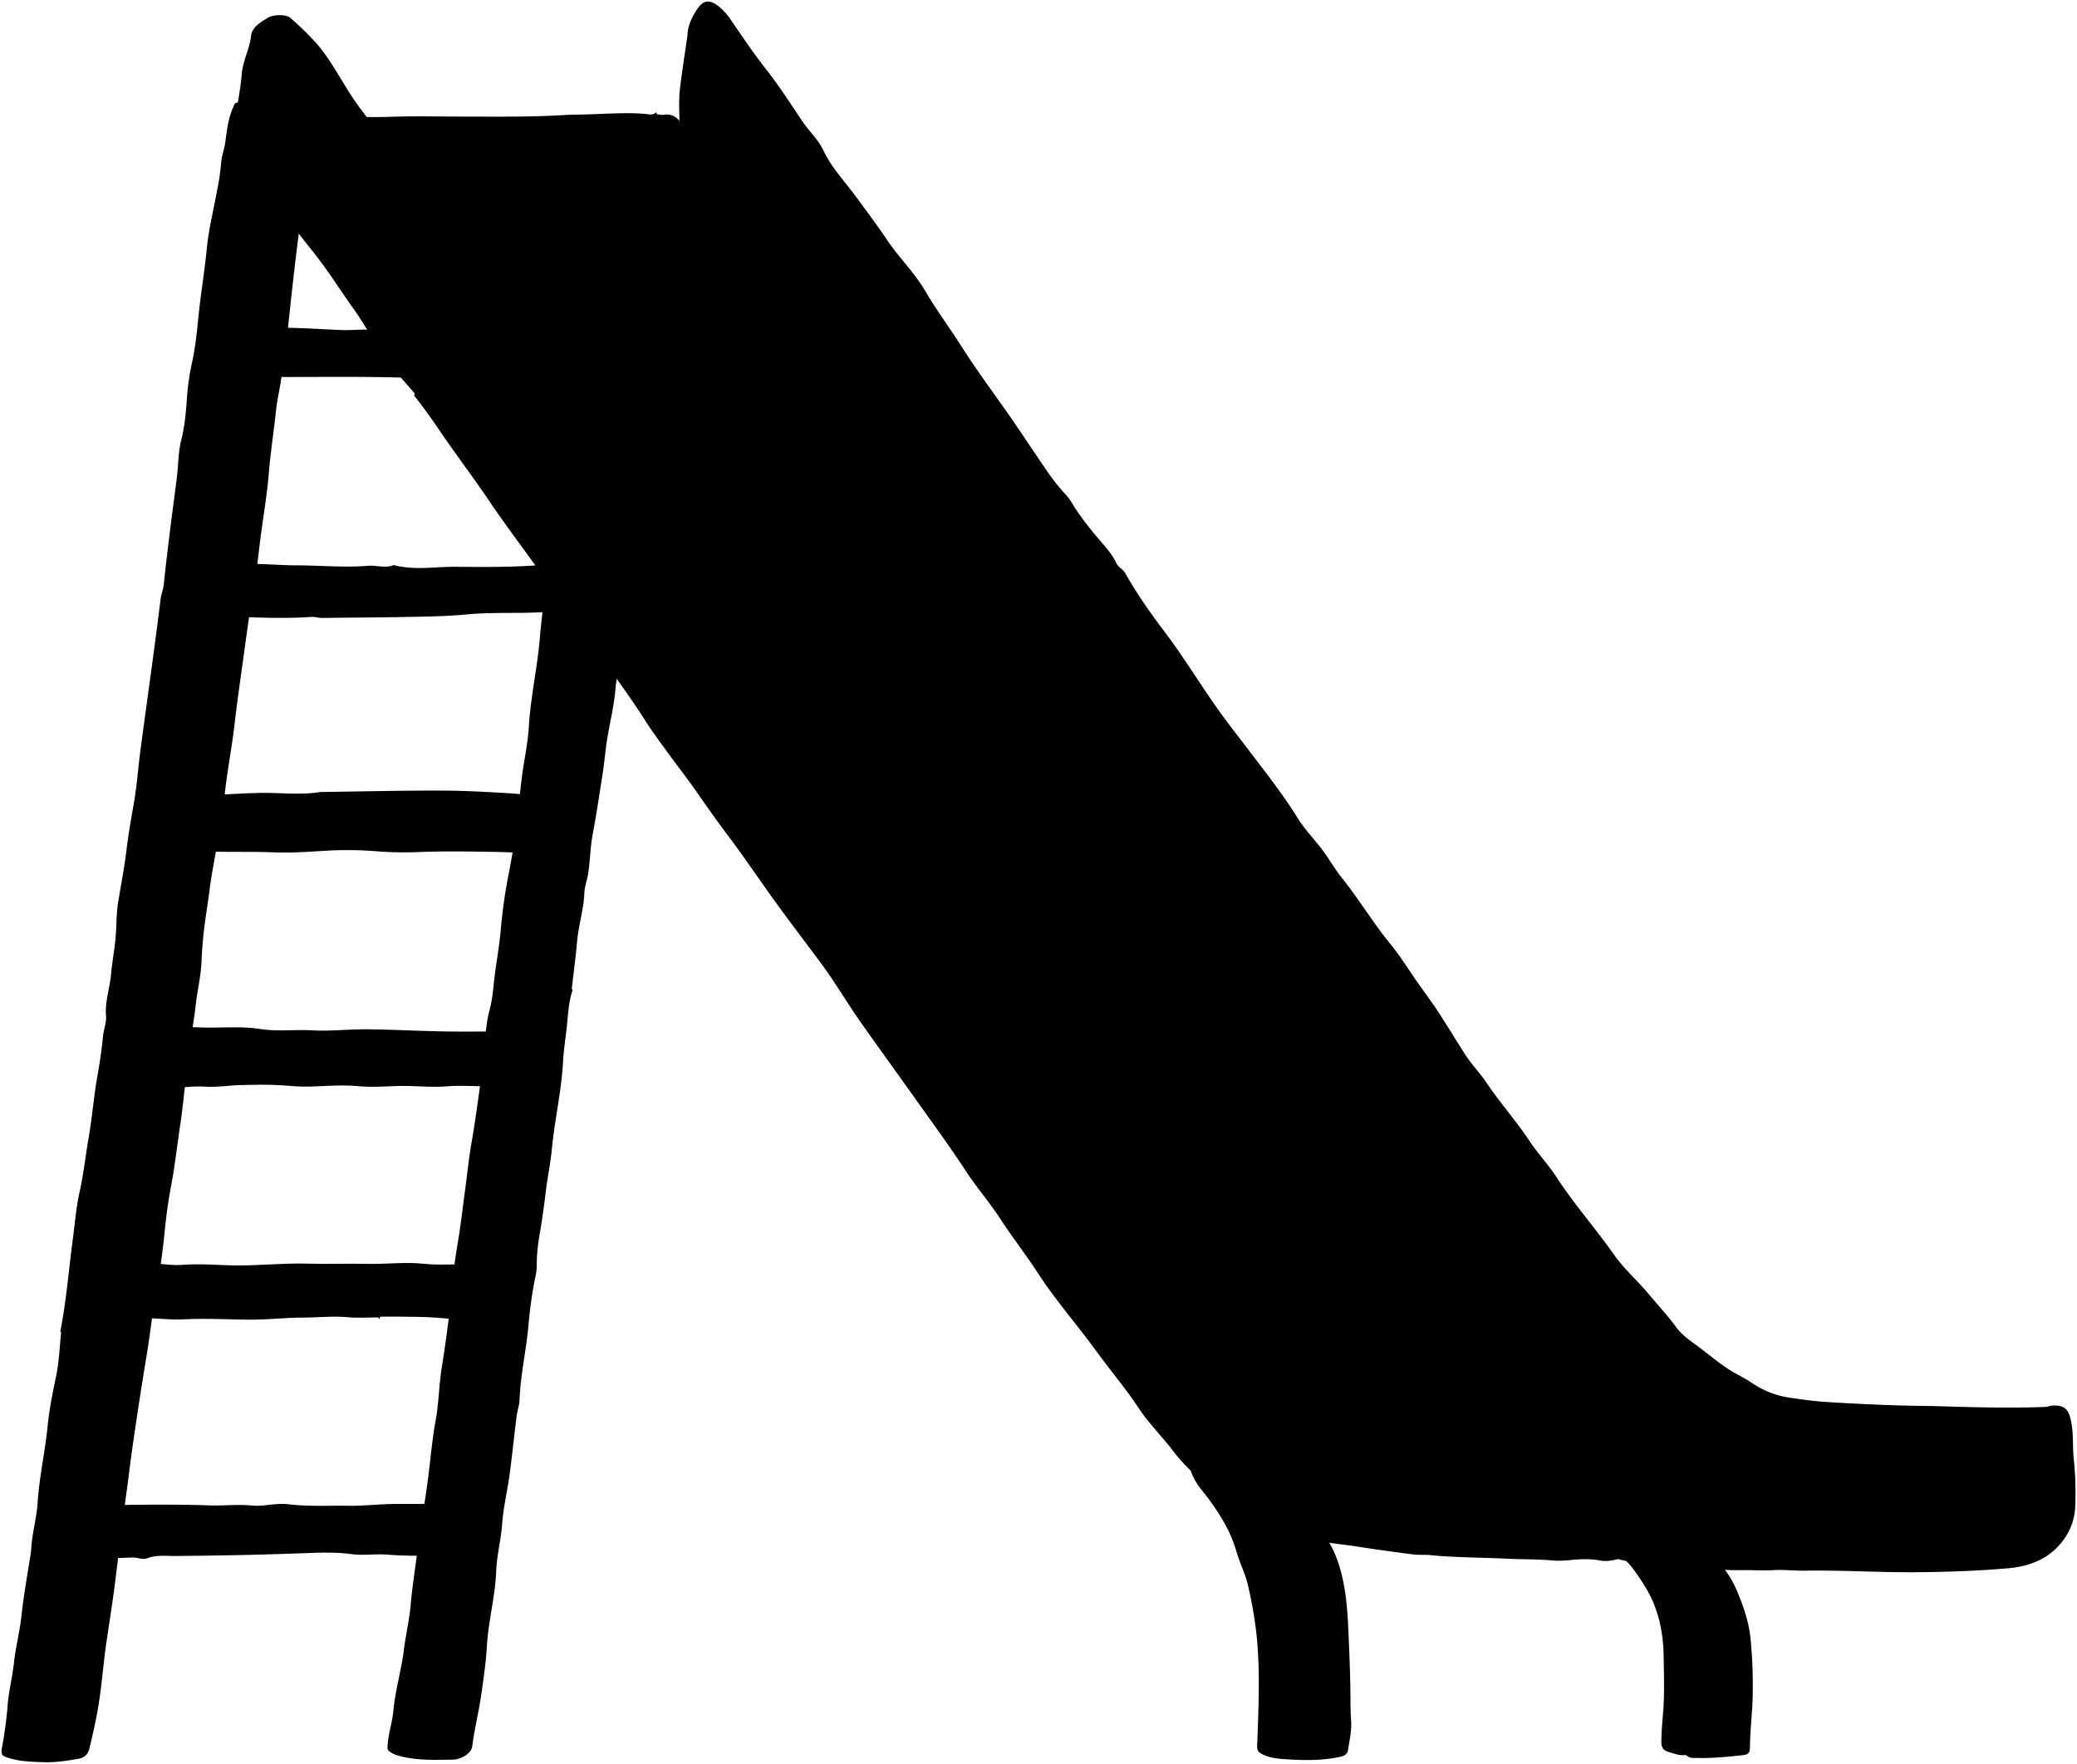 <svg class="playgroundSlide"
    xmlns="http://www.w3.org/2000/svg" viewBox="0 0 1336.25 1134.48">
    <path class="rung" d="M58.84,1001.46c-2.3-10.59,1.43-21.17-.35-32.11,9-.47,17.67-1.24,26.35-1.33,16.5-.17,33-.23,49.5.36,9.32.34,18.57-.82,28,.11,7.37.72,15.35-1.81,22.94-.87,12.84,1.59,25.71.83,38.52,1,10.43.14,21-1.17,31.5-1.17h33.25v32.47a245.14,245.14,0,0,1-39.26.14c-7.62-.61-15.43.7-23-.31-10.21-1.37-20.4-1-30.52-.61-15.16.53-30.33,1-45.5,1.29q-18.5.33-37,.5c-6.21.07-12.44-.84-18.53,1.45-3.07,1.16-6.28-.57-9.47-.46-6.83.24-13.67.43-20.5.49-2.83,0-5.67-.3-8.5-.46Z"/>
    <path class="rung" d="M380.34,393.46c-5.7-8.65-13.17-15.87-19.52-24-1.18-1.49-2.66-2.68-3.56-4.48a3.8,3.8,0,0,0-3.92-2c-20.12,2-40.36,1.8-60.5,1.63-13.12-.11-26.45,2.43-39.5-1.12-5.44,2.26-11,0-16.5.47-15.35,1.26-30.67-.26-46-.28-9.85,0-19.65-1-29.5-.87-5.4.08-10.71.14-16.25,1.33V396.6c18.58.54,36.91,1.51,55.24.26,2.46-.17,4.61.71,7,.67,17.5-.3,35-.27,52.5-.62,13.33-.27,26.72-.36,40-1.63,12.19-1.16,24.37-.93,36.52-1.06,11.67-.12,23.33-1.33,35-.64,3,.18,5.94,1.36,9,.38Z"/>
    <path class="rung" d="M106.34,660c8.16.33,16.33.78,24.5,1,12.16.27,24.55-1,36.43.92,11.32,1.82,22.41.21,33.58.87,11.77.7,23.66-.79,35.49-.68,16,.15,32,1.06,48,1.37,12,.23,24,.05,36,.05h7V698c-13.82,1.82-27.16-.29-40.51.84-7.78.66-15.66-.05-23.5-.25-11-.29-22.09,1.19-33,.12-11.94-1.17-23.69.39-35.52.27-4.52-.05-9-.52-13.51-.82-9-.61-18-.36-27-.13-7.34.19-14.6,1.48-22,1-8.53-.55-17,.76-25.5,1.39-1.13.08-2.45.57-4-.87,0-11.91.07-24.25-.07-36.58,0-2.47,1.65-2.42,3.07-3Z"/>
    <path class="rung" d="M167.34,212c1.15,8,.18,16,.49,24,.08,2-.2,4,.74,6.43,35.6.35,71.45-.71,107.55,1.18C269,232.62,262,222,253.87,212.29a33.32,33.32,0,0,1-12,.21c-7.14-1.09-14.35.07-21.49-.18-15.83-.55-31.64-2-47.5-1.27-1.81.08-3.94-2.8-5.5.41Z"/>
    <path class="rung" d="M305.34,814.46c1,1.3,3.64.54,3.58,3.5-.21,10.33-.08,20.67-.08,31-5.67,0-10.92.58-16-.12-15.46-2.13-31-1.82-46.51-1.88-1.3,0-2.66,0-2,2l-1-1.5c-6.5,0-13.05.49-19.49-.12-9.71-.92-19.35.23-29,.23-10.34,0-20.67,1.21-31,1.31-15,.13-30-1-45-.19-12.12.64-24-1.67-35.76-.71V813.14c1.29-1.21,2.58-.53,3.75-.67,10.21-1.24,20.21,2,30.51,1.19s20.66,0,31,.32c16.68.45,33.3-1.6,50-1.1,12.66.38,25.34-.17,38,.14,12,.3,24-1.35,36-.08,10.48,1.11,21,.08,31.5.52"/>
    <path class="rung" d="M349.84,548.46c0-9.84-.14-19.68.11-29.5.05-2-1.89-4.18.39-6l-1,.5a117.17,117.17,0,0,0-22-3.17c-14.29-.89-28.65-1.67-43-1.72-25.33-.08-50.67.55-76,.88a13.33,13.33,0,0,0-2,0c-10.46,1.75-21.07.91-31.49.66-15.58-.37-31,1.44-46.51,1.31-2.15,0-2.88.89-3,3-.86,11.18-.24,22.34-.5,33.51,6.38,0,12.22-.06,18,0,11.16.14,22.33-.07,33.5.38,12.34.5,24.67-.6,37-1.25a241,241,0,0,1,30.5.67,233.88,233.88,0,0,0,26.49.35c15.48-.59,31-.35,46.5-.1,11.83.19,23.66.94,35.5,1.44"/>
    <path class="bar" d="M39.34,857c-1,9.33-1.29,18.81-3.19,28-2.21,10.64-4.42,21.38-5.48,32.07-1.66,16.73-5.42,33.14-6.51,50-.51,7.84-2.51,15.62-3.52,23.49-.43,3.32-.52,6.72-1.06,10.06-2.11,13.12-4.4,26.22-5.86,39.45-1.08,9.9-3.69,19.63-4.74,29.53-1,9.24-3.37,18.26-4.06,27.49a262.22,262.22,0,0,1-3.55,26.5c-1,5.33-.34,6,5,7.51,7.2,2.1,14.61,2.24,22,2.48,7.08.23,14.05-.82,21-2,4.11-.7,7-2,8.2-7,2.14-8.81,4.12-17.68,5.62-26.57,2.33-13.73,3.23-27.68,5.26-41.46,1.87-12.69,3.92-25.39,5.52-38.06,1.47-11.59,2.85-23.31,4.27-34.91,1.45-11.84,3.27-23.76,4.73-35.59,1.38-11.16,3-22.33,4.65-33.42q3.24-21.79,6.87-43.6c2.2-13.06,3.46-26.35,5.87-39.44,2.4-12.93,4.28-26,5.55-39,1-9.9,2.27-19.73,4.12-29.42,2.53-13.3,4-26.74,6-40.08,2.45-16.22,3.5-32.68,5.82-48.95,1.3-9.17,3.06-18.27,4.06-27.5s3.3-18.31,3.7-27.51c.33-7.38.88-14.69,1.77-22,1-8.19,2.42-16.32,3.43-24.51,1.49-12.09,4.2-24,5.92-36,.87-6.09,1.58-12.17,3.65-18,1-2.7,0-5.31.24-8,1.6-14.9,4.55-29.59,6.26-44.47,1.3-11.36,2.88-22.68,4.47-34,2.44-17.34,4.59-34.74,7.64-52,1.71-9.65,2.85-19.42,4-29.07,1.82-15.71,4.73-31.3,6-47,1.1-13.55,3.25-26.95,4.65-40.44.7-6.64,2.4-13.47,3.31-20.08,1.32-9.62,3-19.24,4-28.94,1.36-13.85,2.9-27.68,4.49-41.5,1.23-10.68,2.59-21.35,4-32,.49-3.66,1.39-7.28.95-11-.46-4-1.22-7.51-3.81-11.13-10.75-15-20.8-30.57-31.23-45.83a32.79,32.79,0,0,1-2.49-4.52,4.11,4.11,0,0,0-3.95-2.57c-2.21,0-2.39,1.94-2.91,3.09-3.18,7-4,14.53-5,22-.6,4.75-2.45,9.15-2.76,14a144.5,144.5,0,0,1-2.41,16.5c-2.25,12.68-5.5,25.25-6.75,38-1.43,14.71-3.9,29.26-5.4,44-1,10-2,20.11-4.24,30.14a156.85,156.85,0,0,0-3.22,22.87c-.59,8.89-1.43,17.76-3.64,26.56-1.9,7.57-1.8,15.62-2.74,23.44-1.25,10.35-2.7,20.67-4,31-1.55,12.66-3.14,25.32-4.43,38-.35,3.45-1.7,6.59-2.12,10q-2.37,19.26-5,38.5c-2.63,19.68-5.39,39.33-8,59-1.46,11.15-2.21,22.41-4.16,33.47-1.8,10.15-3.55,20.31-4.8,30.53C80,558.22,77.82,569.31,76,580.48c-1.26,7.71-.94,15.66-1.7,23.47s-2.19,15.32-2.88,23c-.79,8.86-4,17.38-3.2,26.51.38,4.46-1.58,8.89-2,13.47-.72,8.21-2,16.39-3.43,24.51C60.37,704.89,59.36,718.52,57,732c-2,11.62-3.23,23.43-5.83,34.93-2.2,9.78-2.93,19.7-4.24,29.55-2.68,20-4.2,40.15-8.12,60Z"/>
    <path class="bar" d="M1085.34,1129.46c2,1.83,4.7,1.33,7,1.39,9.71.27,19.35-.8,29-1.78,3.68-.37,4.47-2,4.5-5.11.11-12.19,1.83-24.26,1.81-36.51a301.84,301.84,0,0,0-1.55-34.47c-1.2-10.34-4.67-20.36-8.78-30a65.79,65.79,0,0,0-19.45-25.55,4.07,4.07,0,0,0-3-1c-9.86.37-19.64-1.81-29.5-1-7.23.62-14.31-1.27-21.5-1-1.84.06-3.68.16-6,.27,3.33,5.25,8.09,8.64,11.68,13.06a135.59,135.59,0,0,1,7.77,11.19c9.22,14.1,12.75,29.87,13,46.48.16,11.16.57,22.36-.17,33.48-.47,7.17-1.29,14.31-1.31,21.52,0,3.48,1,5.61,5,6.69,3.51,1,6.8,2.42,10.55,1.81Z"/>
    <path class="bar" d="M249.34,1125c-.1-8.35,3-16.2,3.73-24.48,1.22-13.29,5.18-26.22,6.83-39.52,1.18-9.54,3.47-19,4.3-28.52,1-11.39,2.8-22.66,4.23-34,2-15.55,4.8-31,6.84-46.52,1.68-12.83,2.71-25.75,5.05-38.5,2-10.91,2.06-22,3.78-33,2.6-16.56,5-33.2,6.35-50,.92-11.21,2.63-22.38,4.46-33.49,1.68-10.15,2.8-20.38,4.19-30.55,1.47-10.8,2.55-21.72,4.45-32.43,2.39-13.48,4-27,6.07-40.57,1.08-7.22,3.65-14.44,2.22-22v-1c0-3.74.87-7.39,1.24-11,.56-5.34,2.23-10.32,3.18-15.49,1-5.6,1.35-11.33,2.09-17,1.29-9.84,3.08-19.64,3.88-29.51A328.63,328.63,0,0,1,327.3,562c1.53-8,2.93-16,4-24,1.69-13,2.93-26,4.58-39,1.32-10.36,3.71-20.63,4.31-31,1.12-19.52,5.55-38.57,7.17-58,1-12,2.68-24,3.7-36,.45-5.32-.33-11.22,3.25-16.62,4.4,4,7.12,8.88,10.49,13.14q17.68,22.36,34.88,45.09c.49.64,2.05,1.64,1.36,3.93-2.36,7.81-4.43,15.8-5.11,23.95-.94,11.34-3.86,22.31-5.55,33.5-1,6.64-1.54,13.35-2.57,20-2.05,13.35-4.07,26.71-6.55,40-1.51,8.13-1.58,16.38-2.79,24.53-.66,4.4-2.36,8.62-2.53,13-.4,10.52-3.74,20.56-4.65,31-.9,10.19-2.28,20.34-3.44,30.51l.5,1c-2.74,8.1-2.88,16.65-3.86,25-.82,7-1.87,13.92-2.26,21-1,18.8-5.35,37.22-7.17,56-.91,9.32-2.87,18.71-4,28.05-1.13,9.72-2.57,19.35-4.21,29a116.68,116.68,0,0,0-1.57,19.5,39.08,39.08,0,0,1-1.11,7A279.37,279.37,0,0,0,340.14,851c-1.35,16.59-5.25,32.83-5.88,49.47-.13,3.52-1.45,7-1.89,10.51-1.59,12.66-2.87,25.35-4.58,38-1.43,10.53-4,20.95-4.75,31.52-.72,10.14-3.43,20.08-3.8,30-.62,16.46-5.08,32.3-6,48.51-.6,10.28-2.08,20.36-3.51,30.46-1.61,11.38-4.45,22.57-5.93,34-.55,4.2-6.8,8.38-12.43,8.46-11,.15-22.13.63-33-2-3-.74-6.14-1.63-8.51-3.94Z"/>
    <path class="bar" d="M765.34,933c-2.05,10.39,2.3,18.81,8.53,26.47a145.21,145.21,0,0,1,15.9,24.06,92.75,92.75,0,0,1,6.13,15.94c2.06,6.59,5.17,12.89,6.79,19.56,2,8.21,3.54,16.54,4.76,25,2.21,15.29,2.55,30.64,2.35,46-.14,11-.57,22-1,33-.12,3.08.83,4.33,3.93,5.74,5.27,2.39,10.82,2.7,16.12,3,11.16.7,22.41.75,33.51-1.66,2.69-.58,4.52-1.91,4.86-4.12,1-6.45,2.48-12.93,2-19.48-.29-4.18-.36-8.34-.38-12.51-.06-15-.68-30-1.34-45-.6-13.53-1.6-27-5.34-39.94-4.8-16.55-13.63-30.07-29.72-38.76-21.29-11.5-41.76-24.49-62.67-36.7-1-.6-2.35-1.81-3.94-1.09Z"/>
    <path class="frameSide" d="M1242.34,904.46c-22.53-.18-45-1.19-67.5-2.61-7.68-.49-15.37-1.56-23-2.69a57.84,57.84,0,0,1-25-9.72c-4.51-3.1-9.53-5.29-14.16-8.26-8.19-5.26-15.43-11.68-23.29-17.31-4-2.86-8.06-6.1-10.92-10-5.47-7.5-11.79-14.25-17.7-21.34-7.26-8.71-15.91-16.18-22.48-25.53-11.91-17-25.73-32.52-37.06-50-5.24-8-12-15.11-17.3-23.13-8.43-12.77-18.69-24.16-27.2-36.87-4.42-6.6-10.09-12.34-14.39-19.07-5.72-9-11.23-18.07-17.05-27-4.13-6.3-8.63-12.35-13-18.53-5.84-8.33-11.19-17.05-17.61-24.91-11.32-13.87-20.53-29.25-31.72-43.22-4.52-5.65-8.07-12.13-12.54-18-5.12-6.7-11.09-12.82-15.54-20-9.7-15.56-21-29.9-32.09-44.45-6.7-8.81-13.59-17.48-19.94-26.54C774.15,442.92,766,430,757.29,417.49c-5.76-8.34-12.14-16.24-17.9-24.57A284.85,284.85,0,0,1,724,368.84c-1.57-2.84-4.48-3.77-5.9-6.79-3-6.47-8.22-11.61-12.76-17.13A195.58,195.58,0,0,1,692,327.36c-2-3-3.59-6.25-6.13-8.93a134.26,134.26,0,0,1-13-16.49c-7.41-10.78-14.6-21.71-22-32.47-10.76-15.56-22.2-30.67-32.3-46.63-7.62-12-16.18-23.42-23.38-35.77-6.82-11.69-16.8-21.26-24.39-32.56-6.57-9.78-13.66-19.24-20.67-28.74s-15.19-18-20.27-28.8c-3.35-7.12-9.27-12.45-13.63-18.91-7.43-11-14.52-22.21-22.74-32.68-8-10.14-15.24-20.83-22.53-31.48A42.23,42.23,0,0,0,462.28,4C456.4-.51,452.43,0,448.45,6c-3,4.61-5.6,9.68-6.11,15.43v1c-1.67,11.66-3.55,23.3-4.92,35-.73,6.27-.42,12.69-.34,19,.08,6.66.52,13.38.11,20-.58,9.44,2.41,17.06,8,24.59q38.32,51.33,75.7,103.35c19.58,27.31,40.17,53.88,59.84,81.12,18.31,25.35,37,50.39,55.19,75.86,19.49,27.37,40,54,59.86,81.11,18.48,25.22,36.58,50.73,55.06,75.95,19.86,27.1,40.08,54,59.94,81.05,18.48,25.22,36.58,50.73,55.06,75.95,19.86,27.1,40.08,54,59.94,81.05,18.48,25.22,36.57,50.74,55.06,75.95,20,27.28,40.47,54.24,60.41,81.57,13.64,18.69,27.1,37.5,40.89,56.08,1.7,2.29,3.13,2.36,5.17,2.36q35.49,0,71,0h160.5V904.92c-24.85,1.11-50.17.31-75.5-.46Z"/>
    <path class="slide" d="M1156.84,986.46c-14.75-5-29.5-9.72-43.15-17.76-9.71-5.73-18-13.23-27.24-19.42-7.73-5.15-14.77-11.48-21.53-17.92-7.76-7.39-16.39-13.82-23.27-22.25-3.15-3.85-6.27-8.32-10.42-11-9.63-6.21-15-16.35-23.1-24-7.86-7.39-13.35-17.31-19.78-26.2-6.57-9.11-12.62-18.63-19.6-27.41-10.84-13.65-20.1-28.45-31-42-6.72-8.33-12-17.57-18.4-26.08-5.64-7.52-11.36-15-17-22.51-7.7-10.31-15.27-20.72-23-31-4.16-5.47-9.2-10.34-12.83-16.12-4.29-6.83-9.12-13.26-13.72-19.85-6.65-9.51-14.87-17.87-20.07-28.48-1.74-3.56-3.33-7.65-6.87-10-6.92-4.66-10.56-12-14.85-18.62s-9-13.36-13.42-20c-5.58-8.39-11.76-16.29-17.78-24.31-5.85-7.79-9.7-16.84-16.32-24.16-3.72-4.11-7-8.76-10.32-13.24-10.23-13.72-18.57-28.64-28.31-42.65-5.59-8-11.4-15.95-17-24-6.69-9.7-15.24-18-21.56-28-3.26-5.15-6.83-10.12-10.49-15-8.92-11.89-18-23.68-27-35.52-5.68-7.48-11-15.27-17.08-22.43-7.62-9-13.08-19.43-20.38-28.6-.86-1.08-2-2.63,0-4l-1,.5c-3.15-2.57-4.79-6.26-7-9.51-12-17.74-26.44-33.72-37.11-52.44-6.94-12.17-16.37-22.71-24-34.48-9.33-14.33-19.71-28-29.34-42.11-9.88-14.5-20.27-28.62-31-42.47-4.23-5.45-8.47-10.9-12.48-16.52-5.29-7.41-10.87-14.69-15.39-22.55-4.73-8.21-11.48-15-15.33-23.84-1.94-4.43-6-7.65-11.82-6.65-1.43.25-3-.27-4.49-.43V72c-2.09,2.54-5.33,1.43-7.48,1.25-13.38-1.08-26.69.17-40,.4-3.81.07-7.67.1-11.5.34-22.15,1.37-44.33,1-66.5,1-15,0-30-.4-45,.13-12.37.44-24.68.1-37-.6a3.54,3.54,0,0,0-3.46,1.5c-1,1.84.81,3.38,1.58,4.38,6.88,8.91,13,18.37,19.35,27.61,21.53,31.15,43.25,62.16,64.67,93.39q24.78,36.13,50,72c23.46,33.25,46.47,66.8,69.81,100.13,20.89,29.84,41.1,60.16,62.14,89.9,16.79,23.75,33.32,47.68,49.89,71.58,22.74,32.78,45.58,65.49,68.16,98.39q24.78,36.14,50,72c23.46,33.25,46.47,66.8,69.81,100.13,20.89,29.84,41.1,60.16,62.14,89.9,16.79,23.75,33.23,47.74,49.92,71.56,4.59,6.55,9.57,12.85,13.81,19.62,1,1.65,1.75,1.87,3.18,1.88h2.5q151.5,0,303,0c4,0,8-.31,12-.47Z"/>
    <path class="frameSide" d="M266.84,255c6.39,8,12.23,16.48,18.06,25,9.61,14,19.88,27.52,29.37,41.59,12.37,18.34,26,35.8,38.46,54,7.46,10.87,14.71,21.88,22.66,32.39,13.84,18.31,27.66,36.61,40,56,4.49,7.05,9.55,13.75,14.47,20.52,6.09,8.39,12.51,16.55,18.42,25.05,6.21,8.93,12.42,17.84,19,26.52,10.29,13.62,19.84,27.78,29.8,41.64,9.75,13.58,19.87,26.87,29.88,40.23,9.82,13.09,18,27.24,27.41,40.56,11.6,16.39,23.36,32.65,35,49,10.72,15.13,21.75,30.06,31.87,45.59,6.94,10.65,15.3,20.2,22.23,30.85,7.76,11.92,16.57,23.18,24.33,35.11,11.4,17.51,25.19,33.2,37.44,50,9,12.35,18.89,24,27.34,36.76,6.49,9.84,15.07,18.26,22.23,27.68,10.94,14.4,25.35,24.92,39.74,35.21,8.08,5.77,17.57,9.63,27.2,13.09,8.18,2.94,16.25,6.24,24.63,8.65,8.82,2.54,18,3,27,4.46,11.81,1.85,23.65,3.48,35.51,5,3.78.48,7.65.13,11.49.5,16.62,1.6,33.33,1.49,50,2.31,9.66.47,19.36.24,29,1.16a66.85,66.85,0,0,0,12-.44c6-.51,12-.76,18,.4,5,1,10.07-.51,15-1.74,1-1.53.45-3.13.45-4.62q.06-42,0-84c0-5.58-.43-6-6-6h-40.5c-13.34,0-26.68.25-40-.08-11.34-.29-22.66-1.67-34-1.82-13.33-.18-26.4-2-39.53-3.95-5.65-.86-11.33-1.6-17-2.46-7.09-1.08-13.18-4.44-18.8-8-6.8-4.26-14.07-7.62-20.75-12.12a188.19,188.19,0,0,1-41.1-37c-11.75-14.33-22.52-29.38-34.24-43.71-8.43-10.32-16.11-21.25-24.07-31.94-9.44-12.68-18.31-25.76-28.88-37.61-5.31-6-8.45-13.67-13.6-19.91q-5.22-6.31-10-13C663.81,678.48,651.25,661,639,643.38a65.12,65.12,0,0,0-5.21-6.34c-6.46-7.12-9.31-16.46-15.72-23.75a300.34,300.34,0,0,1-22.39-29c-7.85-11.51-16.56-22.48-23.45-34.7-3.58-6.36-9.52-11.37-13.19-17.68-6.51-11.19-15.21-20.82-21.56-32.19-2.9-5.19-7.74-10.09-11.79-15-5-6-9.14-12.87-13.8-19.26-7.17-9.83-14.4-19.62-21.49-29.51-7.24-10.11-14.25-20.39-21.54-30.46-6.7-9.27-13.95-18.14-20.4-27.57-10.07-14.74-22.7-27.7-30.61-43.94a18.7,18.7,0,0,0-2.46-3c-13.45-16.93-25.75-34.78-37.57-52.78-9.31-14.17-20-27.3-29-41.68-8.41-13.49-16.41-27.38-26.19-39.84S305,170.77,295.41,158.4c-10.16-13.08-19.79-26.57-29.56-40-8.55-11.73-16.56-23.84-24.71-35.85-3.84-5.66-8.26-11.07-12.2-16.7-8.82-12.61-15.48-26.72-25.68-38.36a194.7,194.7,0,0,0-16.48-16c-2.76-2.5-11.35-2.1-14.46-.09-4.6,3-10.11,5.82-10.76,11.55-.95,8.46-5.22,15.87-6,24.45-1.09,12.75-4,25.33-5.67,38-.82,6,.18,11.61,4.81,16.57a344.23,344.23,0,0,1,32.16,40.88c4.49,6.56,9.48,12.8,14.46,19,9.23,11.5,17,24,25.57,36,8.26,11.48,14.71,24.14,23.16,35.38,4.84,6.43,10.41,12.52,15.72,18.71.52.62,1.7,1.37.53,2.48Z"/>
    <path class="frameFront" d="M1308.34,926.46a220.88,220.88,0,0,1-.1,38.49c-.6,6.87-6.89,12.53-13.91,12.94-8.51.5-16.9,2.15-25.49,2.24-4.62,0-9.28,1.34-14,1.33-12,0-24,.08-36-.05-4.51,0-9-.86-13.5-.91-12.67-.13-25.34.08-38-.08-13.17-.17-26.43-1.73-39.47-.61-9.82.85-19.34-2.18-29-.46a23.19,23.19,0,0,1-9-.48c-5.5-1.27-11-1.15-16.51-.78-4.81.33-9.26-1.29-14-1.33-5.47,0-9.26-5.73-8.9-13.3.56-11.52-.52-23-.06-34.5a50.55,50.55,0,0,0-1.73-13.46c-2.15-9.25-14.21-11.74-21.35-5.09-5.4,5-5.84,11.25-6.09,18-.4,11.34-.35,22.67-.35,34,0,16,6.46,29.14,18.58,39.38,2,1.66,5.18,2,7.91,2.57,13.37,2.54,26.92,3.41,40.49,4.06,10.66.51,21.27,1.84,32,1.62,7-.15,14,.42,21,0,6.63-.41,13.32.44,20,.33,23.68-.37,47.33,1.14,71,1,20-.12,40-.8,60-2.53,15.47-1.34,28.83-7.11,37.5-20.92a38.89,38.89,0,0,0,5.78-20,204.38,204.38,0,0,0-.93-29c-.9-8.33-.06-16.78-1.86-25-1-4.53-2.1-8.72-8-9.61s-10.43,1.3-13.31,5.74c-1.8,2.78-2.22,6.73-2.22,10.37,0,1.83.36,3.72-.48,5.5Z"/>
</svg>
